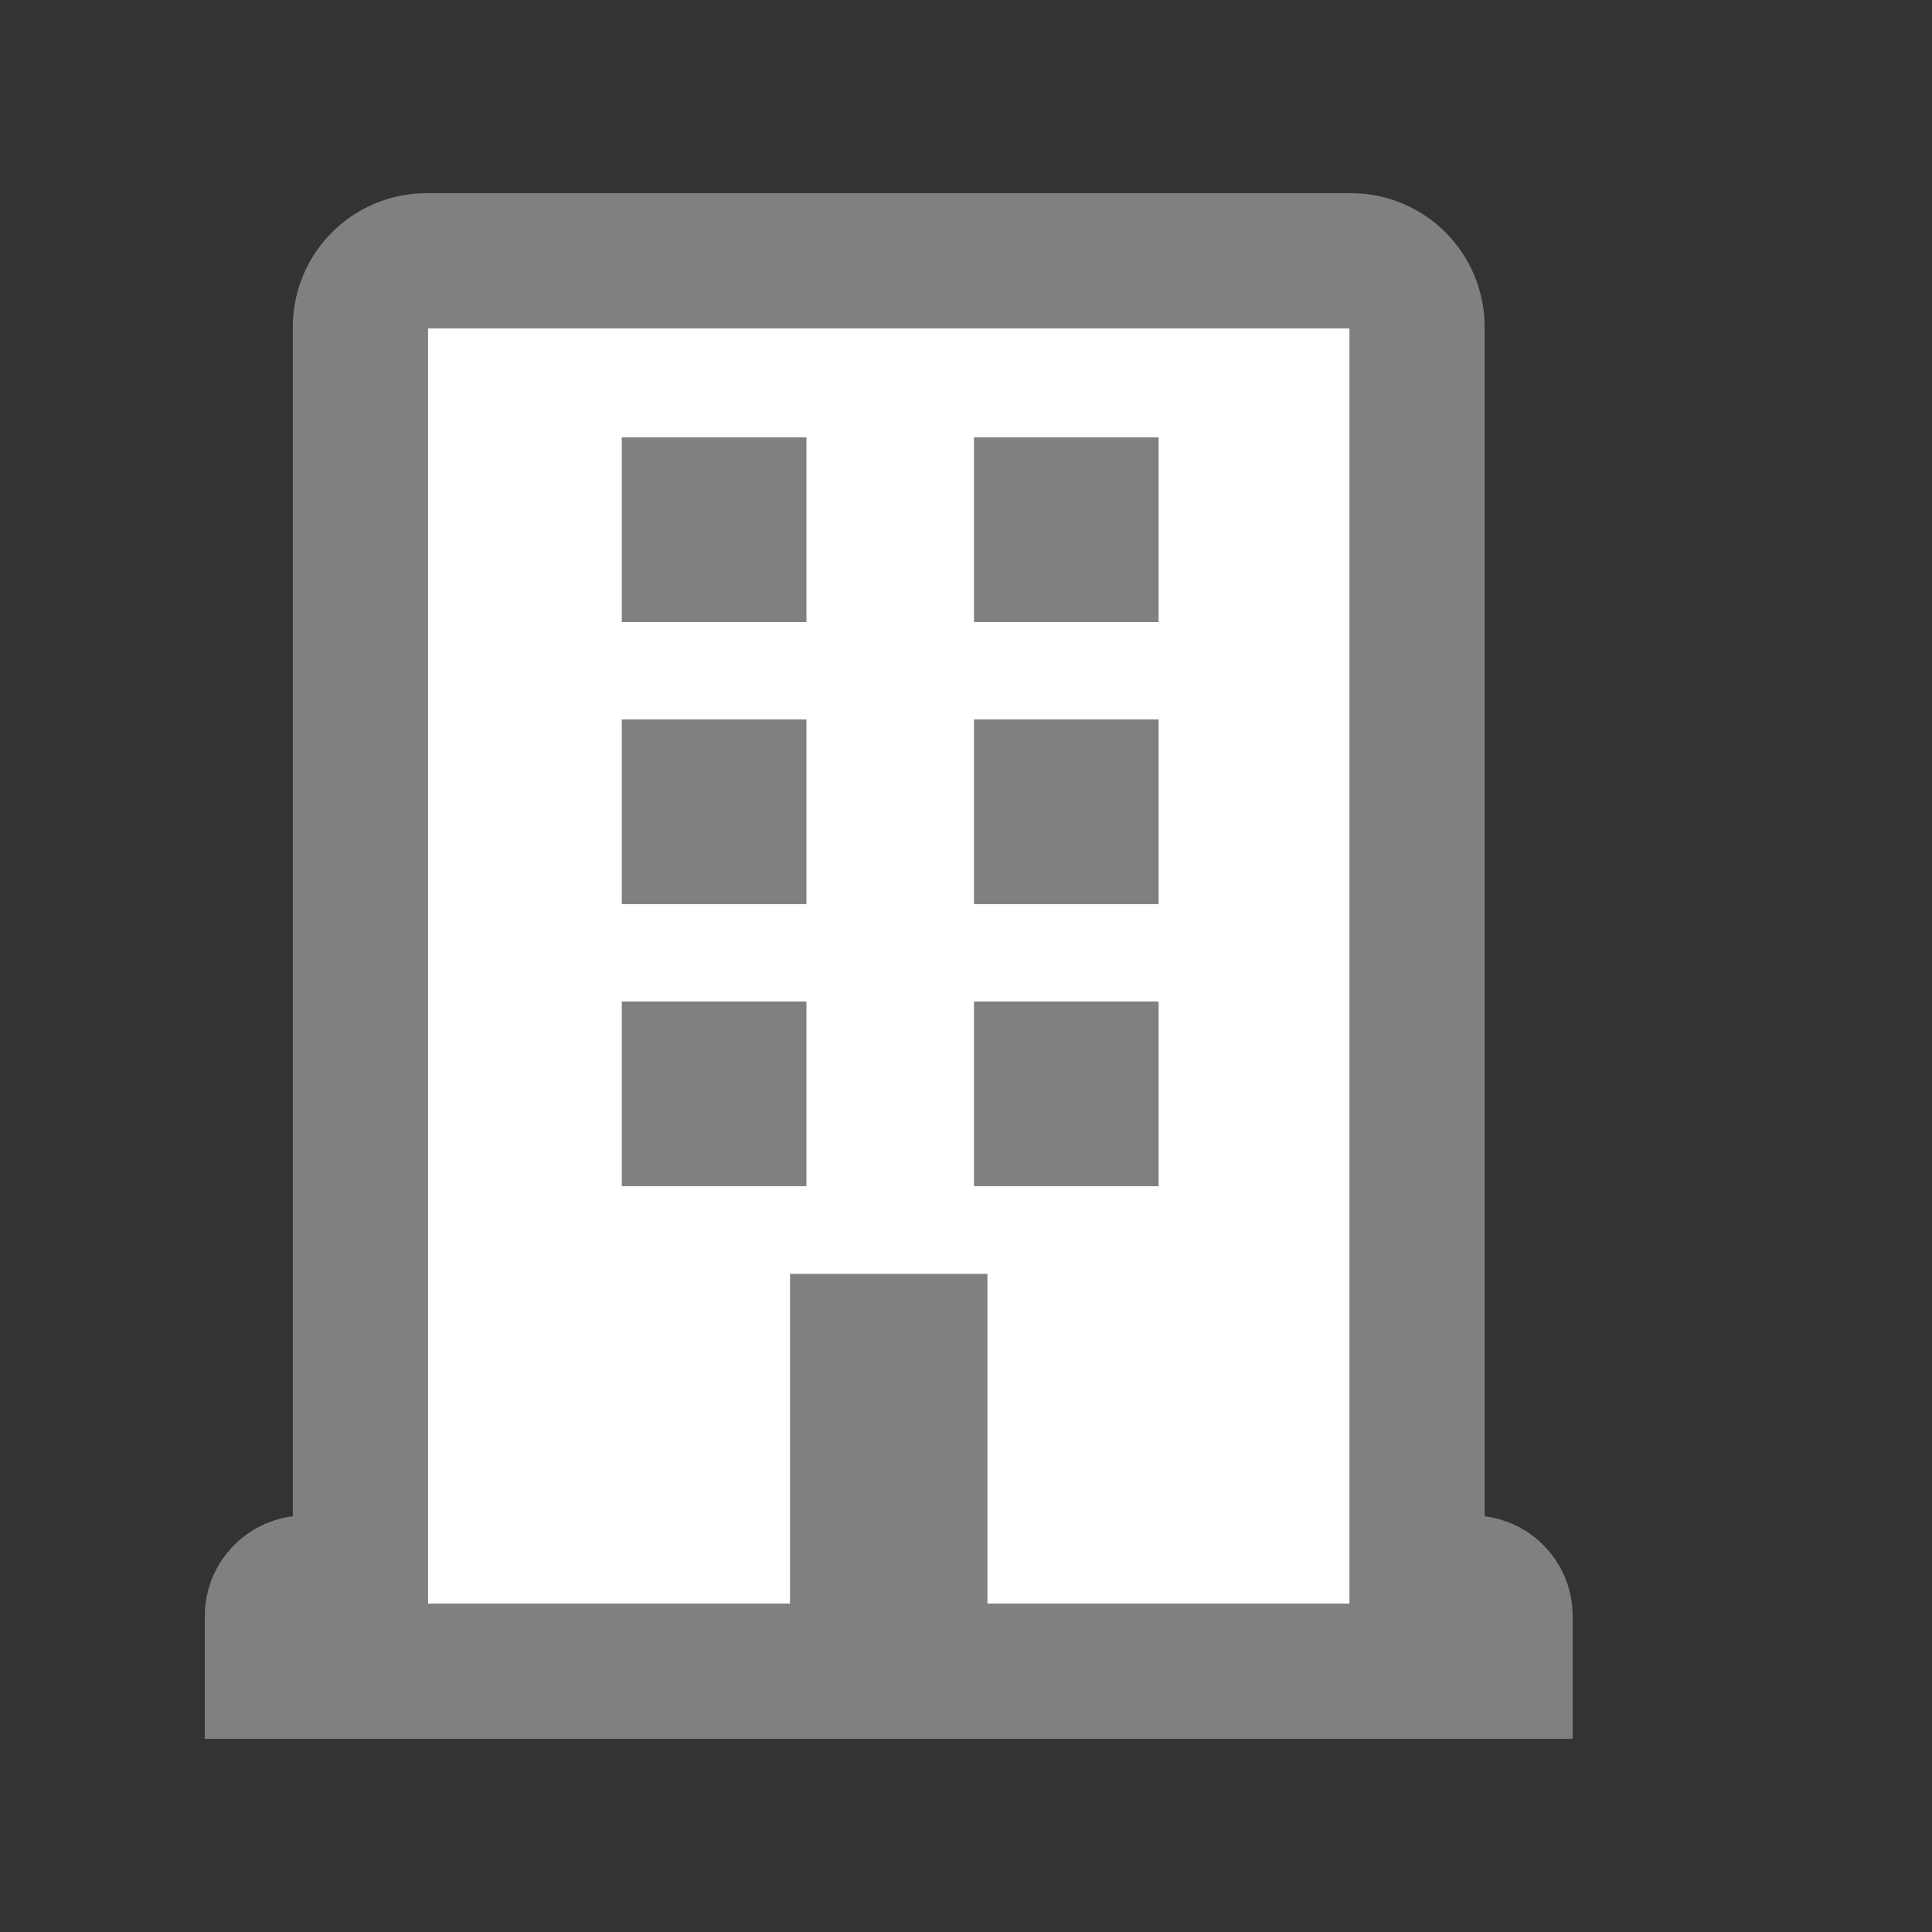 <?xml version="1.0" encoding="UTF-8" standalone="no"?>
<svg
   class="svg-inline--fa fa-building fa-w-14"
   aria-hidden="true"
   focusable="false"
   data-prefix="fas"
   data-icon="building"
   role="img"
   viewBox="0 0 100 100"
   data-fa-i2svg=""
   version="1.1"
   id="svg1"
   width="100"
   height="100"
   xmlns="http://www.w3.org/2000/svg"
   xmlns:svg="http://www.w3.org/2000/svg">
  <rect x="0" y="0" width="100" height="100" fill="#333333" stroke="none"/>
  <defs
     id="defs1" />
  <g
     id="g7"
     transform="translate(9.348,3.5)">
    <path
       fill="currentColor"
       d="M 66.846,78.438 H 63.997 V 13.422 C 63.997,11.532 62.467,10 60.579,10 H 12.726 c -1.888,0 -3.418,1.532 -3.418,3.422 V 78.438 H 6.459 c -0.944,0 -1.709,0.766 -1.709,1.711 V 83 h 63.805 v -2.852 c 0,-0.945 -0.765,-1.711 -1.709,-1.711 z"
       id="path1"
       style="fill:#ffffff;fill-opacity:1;stroke:#808080;stroke-width:7;stroke-dasharray:none;stroke-opacity:1" />
    <rect
       style="fill:none;stroke:#808080;stroke-width:5;stroke-dasharray:none;stroke-opacity:1"
       id="rect1"
       width="4.557"
       height="4.562"
       x="25.335"
       y="21.636" />
    <rect
       style="fill:none;stroke:#808080;stroke-width:5;stroke-dasharray:none;stroke-opacity:1"
       id="rect2"
       width="4.557"
       height="4.562"
       x="25.335"
       y="36.236" />
    <rect
       style="fill:none;stroke:#808080;stroke-width:5;stroke-dasharray:none;stroke-opacity:1"
       id="rect3"
       width="4.557"
       height="4.562"
       x="25.335"
       y="50.836" />
    <rect
       style="fill:none;stroke:#808080;stroke-width:5;stroke-dasharray:none;stroke-opacity:1"
       id="rect4"
       width="4.557"
       height="4.562"
       x="43.565"
       y="21.636" />
    <rect
       style="fill:none;stroke:#808080;stroke-width:5;stroke-dasharray:none;stroke-opacity:1"
       id="rect5"
       width="4.557"
       height="4.562"
       x="43.565"
       y="36.236" />
    <rect
       style="fill:none;stroke:#808080;stroke-width:5;stroke-dasharray:none;stroke-opacity:1"
       id="rect6"
       width="4.557"
       height="4.562"
       x="43.565"
       y="50.836" />
    <rect
       style="fill:#808080;fill-opacity:1;stroke:none;stroke-width:7;stroke-dasharray:none;stroke-opacity:1"
       id="rect7"
       width="10.217"
       height="18.077"
       x="31.544"
       y="62.433" />
  </g>
</svg>
